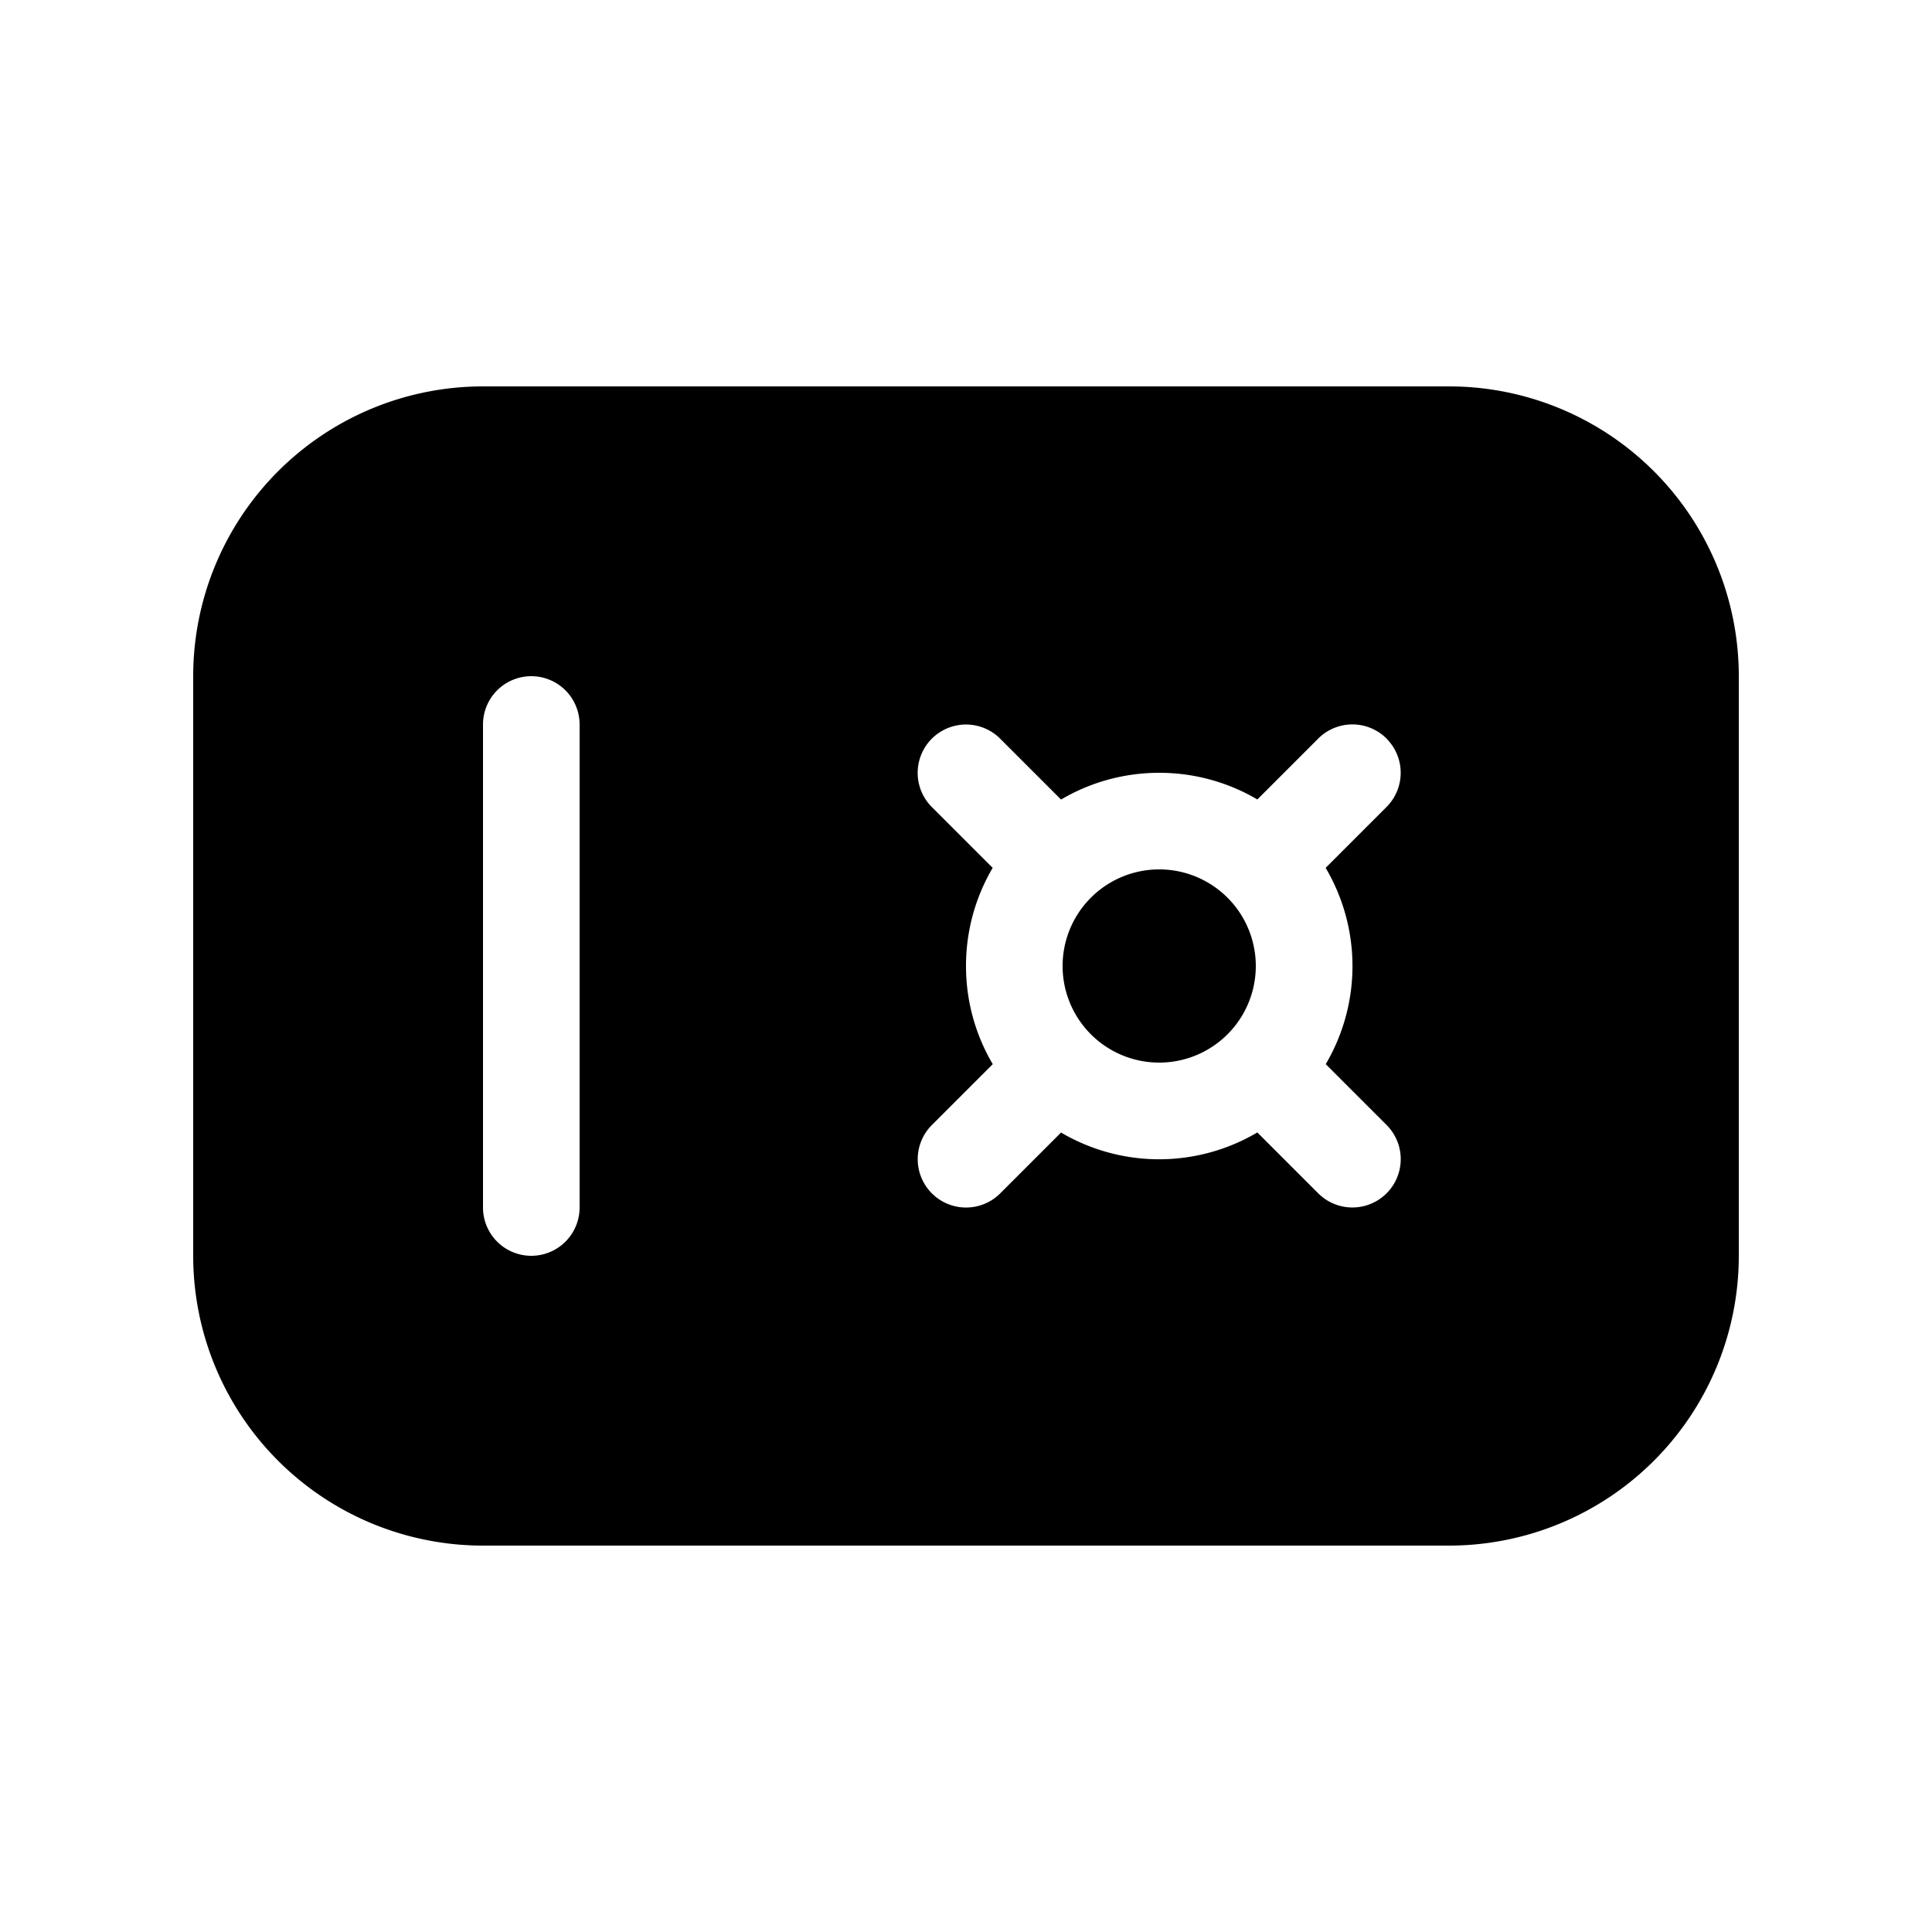 <svg xmlns="http://www.w3.org/2000/svg" xmlns:xlink="http://www.w3.org/1999/xlink" viewBox="0 0 20 20"><path d="M12 11a1 1 0 1 0 0-2 1 1 0 0 0 0 2M2 7a3 3 0 0 1 3-3h10a3 3 0 0 1 3 3v6a3 3 0 0 1-3 3H5a3 3 0 0 1-3-3zm3.5 0a.5.5 0 0 0-.5.5v5a.5.5 0 0 0 1 0v-5a.5.5 0 0 0-.5-.5m8.854.646a.5.5 0 0 0-.708 0l-.63.63A2 2 0 0 0 12 8c-.37 0-.718.101-1.016.277l-.63-.63a.5.5 0 0 0-.708.707l.63.63A2 2 0 0 0 10 10c0 .37.101.718.277 1.016l-.63.63a.5.5 0 0 0 .707.708l.63-.63a2 2 0 0 0 2.032-.001l.63.63a.5.5 0 0 0 .708-.707l-.63-.63a2 2 0 0 0-.001-2.032l.63-.63a.5.5 0 0 0 0-.708z" fill="currentColor"/></svg>